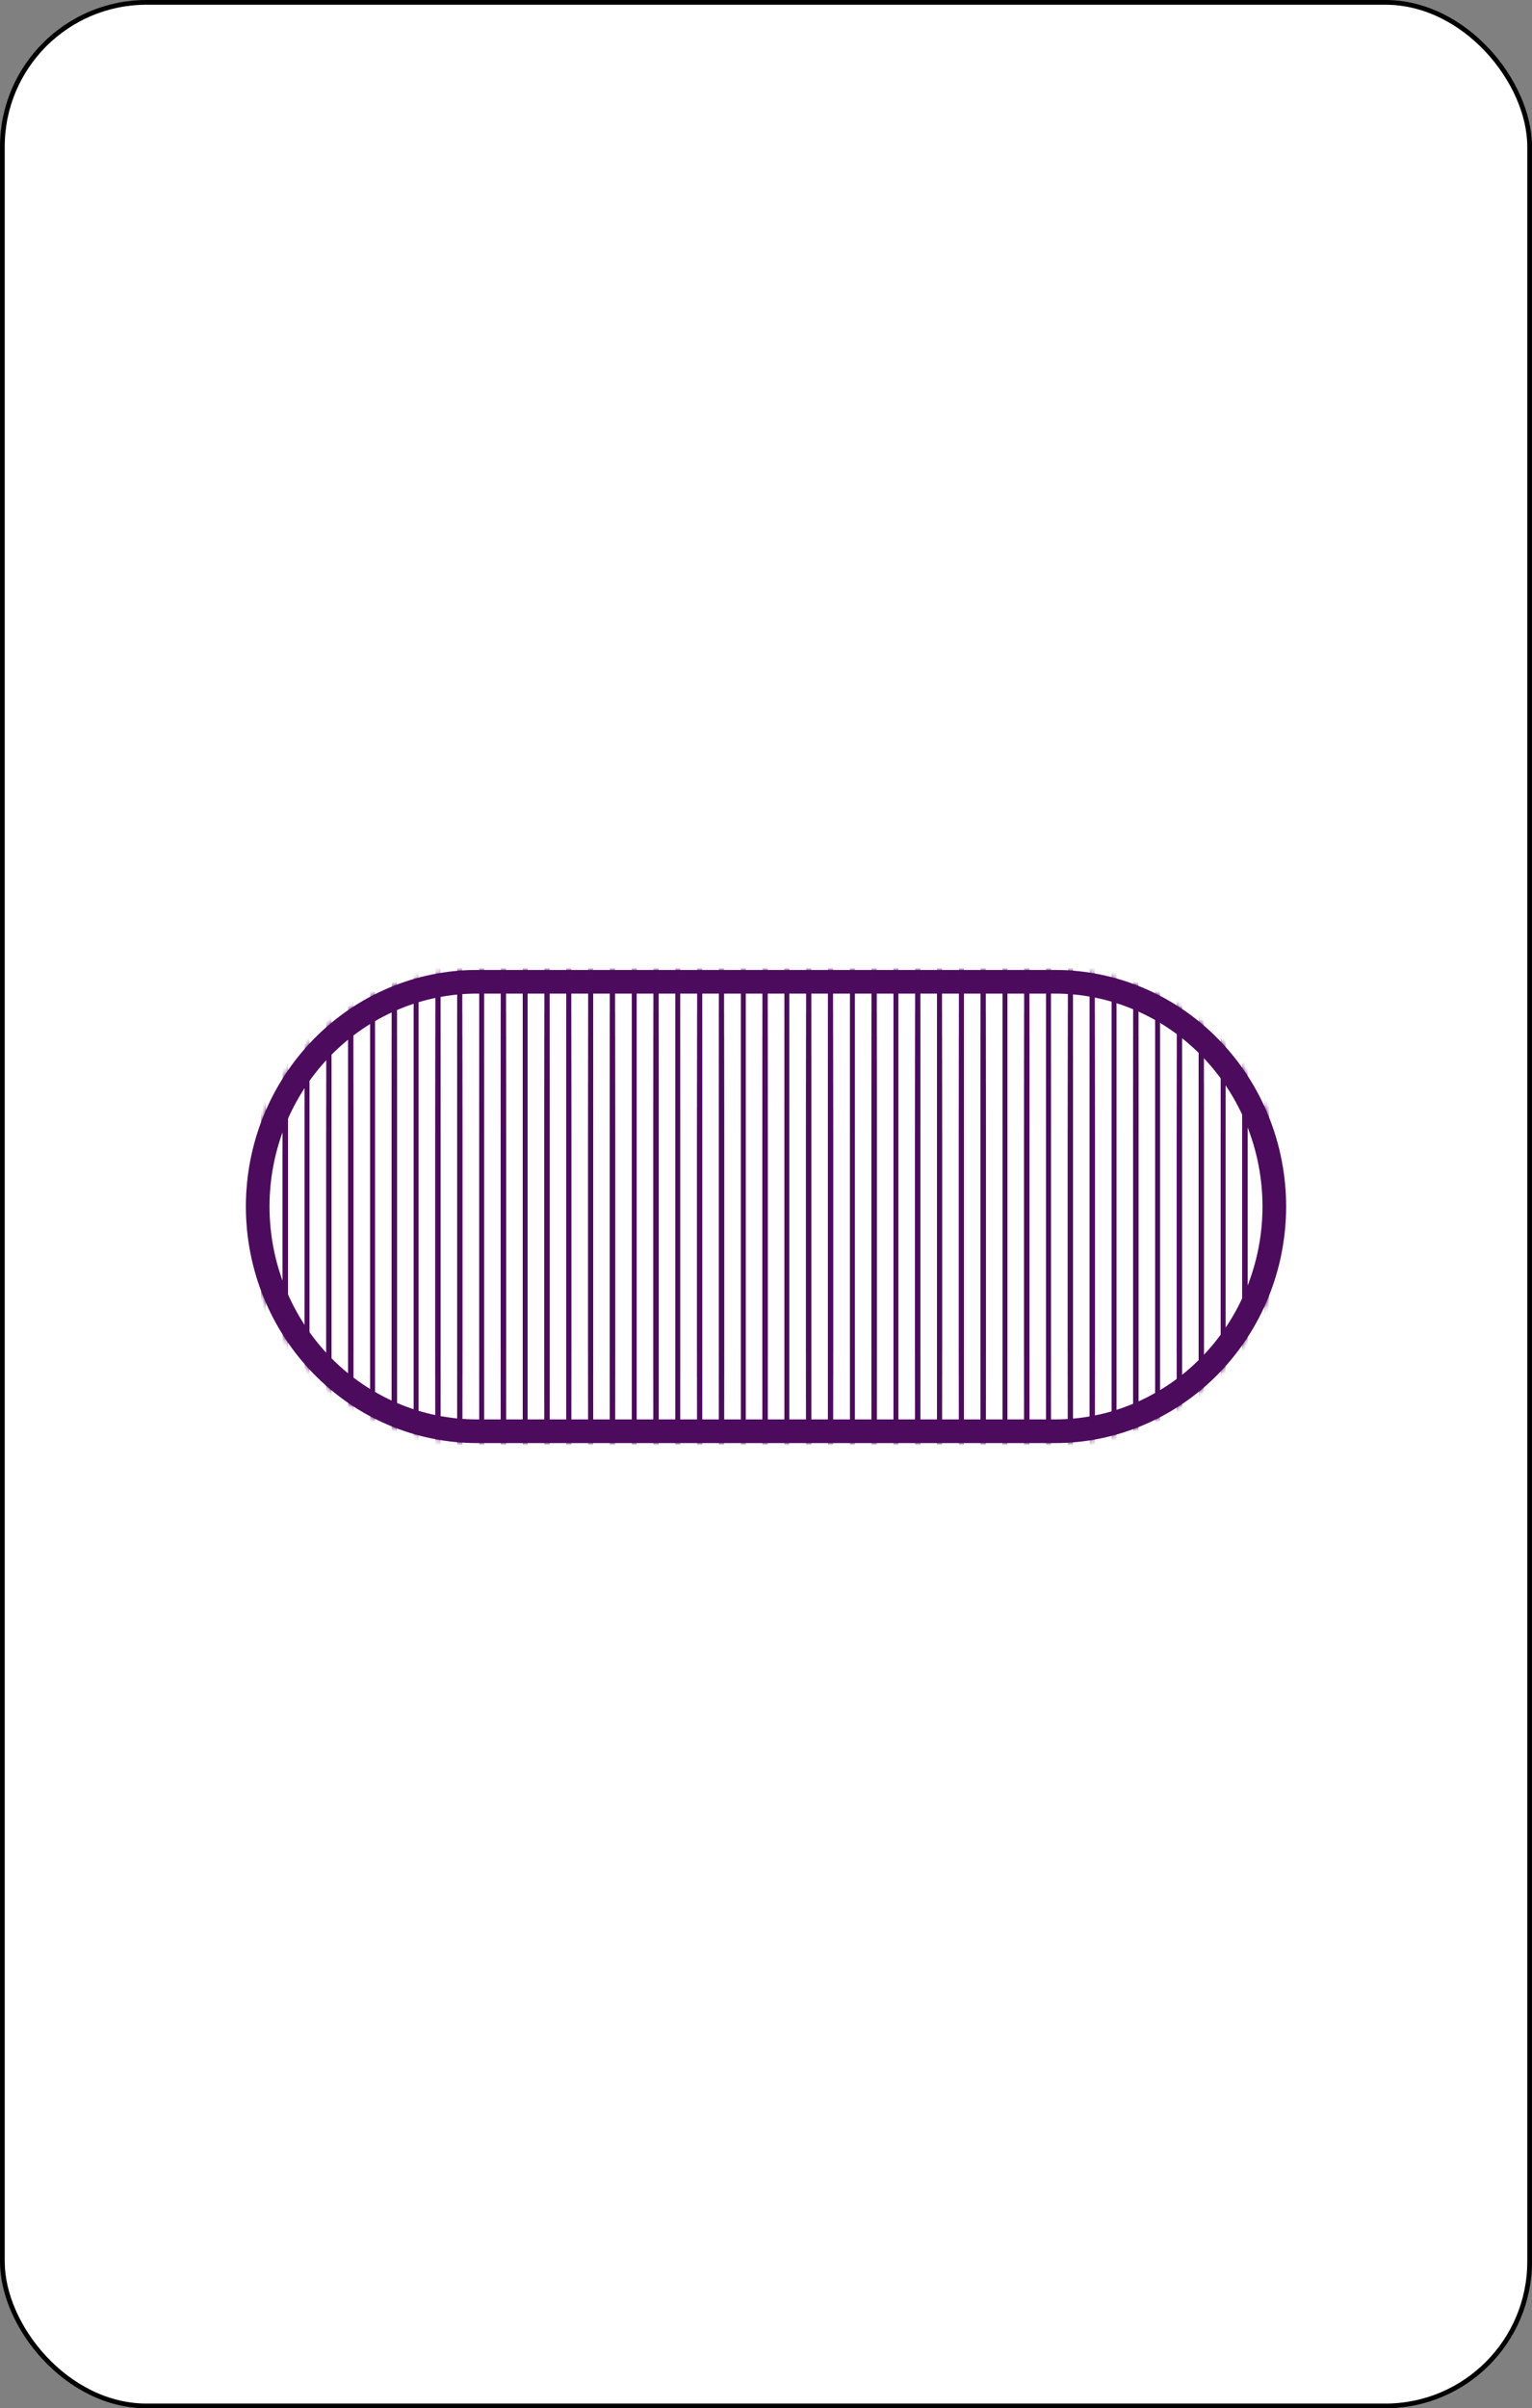 <svg width="324" height="509" viewBox="0 0 324 509" fill="none" xmlns="http://www.w3.org/2000/svg">
<rect x="0" y="0" width="324" height="509" fill="#808080" stroke="none"/>
<rect x="0.5" y="0.5" width="323" height="508" rx="30.5" fill="white" stroke="black"/>
<path d="M100.889 302.5C88.604 302.5 76.811 297.51 68.107 288.608C59.401 279.704 54.5 267.616 54.5 255C54.5 242.384 59.401 230.296 68.107 221.392C76.811 212.49 88.604 207.5 100.889 207.5H223.111C235.396 207.5 247.189 212.49 255.893 221.392C264.599 230.296 269.5 242.384 269.5 255C269.5 267.616 264.599 279.704 255.893 288.608C247.189 297.51 235.396 302.5 223.111 302.5H100.889Z" stroke="#4D0B5E" stroke-width="5"/>
<mask id="mask0" mask-type="alpha" maskUnits="userSpaceOnUse" x="52" y="205" width="220" height="100">
<path d="M100.889 302.5C88.604 302.5 76.811 297.51 68.107 288.608C59.401 279.704 54.5 267.616 54.5 255C54.5 242.384 59.401 230.296 68.107 221.392C76.811 212.49 88.604 207.5 100.889 207.5H223.111C235.396 207.5 247.189 212.49 255.893 221.392C264.599 230.296 269.5 242.384 269.5 255C269.5 267.616 264.599 279.704 255.893 288.608C247.189 297.51 235.396 302.5 223.111 302.5H100.889Z" fill="#F32333" stroke="#F32333" stroke-width="5"/>
</mask>
<g mask="url(#mask0)">
<line x1="55.725" y1="194" x2="55.725" y2="286" stroke="#4D0B5E"/>
<line x1="60.337" y1="194" x2="60.337" y2="286" stroke="#4D0B5E"/>
<line x1="64.949" y1="194" x2="64.949" y2="286" stroke="#4D0B5E"/>
<line x1="69.561" y1="194" x2="69.561" y2="286" stroke="#4D0B5E"/>
<line x1="74.173" y1="194" x2="74.173" y2="286" stroke="#4D0B5E"/>
<line x1="78.786" y1="194" x2="78.786" y2="286" stroke="#4D0B5E"/>
<line x1="83.398" y1="194" x2="83.398" y2="286" stroke="#4D0B5E"/>
<line x1="88.01" y1="194" x2="88.01" y2="286" stroke="#4D0B5E"/>
<line x1="92.623" y1="194" x2="92.623" y2="286" stroke="#4D0B5E"/>
<line x1="97.235" y1="194" x2="97.235" y2="286" stroke="#4D0B5E"/>
<line x1="101.847" y1="194" x2="101.847" y2="286" stroke="#4D0B5E"/>
<line x1="106.459" y1="194" x2="106.459" y2="286" stroke="#4D0B5E"/>
<line x1="111.071" y1="194" x2="111.071" y2="286" stroke="#4D0B5E"/>
<line x1="115.684" y1="194" x2="115.684" y2="286" stroke="#4D0B5E"/>
<line x1="120.296" y1="194" x2="120.296" y2="286" stroke="#4D0B5E"/>
<line x1="124.908" y1="194" x2="124.908" y2="286" stroke="#4D0B5E"/>
<line x1="129.521" y1="194" x2="129.521" y2="286" stroke="#4D0B5E"/>
<line x1="134.133" y1="194" x2="134.133" y2="286" stroke="#4D0B5E"/>
<line x1="138.745" y1="194" x2="138.745" y2="286" stroke="#4D0B5E"/>
<line x1="143.357" y1="194" x2="143.357" y2="286" stroke="#4D0B5E"/>
<line x1="147.97" y1="194" x2="147.97" y2="286" stroke="#4D0B5E"/>
<line x1="152.582" y1="194" x2="152.582" y2="286" stroke="#4D0B5E"/>
<line x1="157.194" y1="194" x2="157.194" y2="286" stroke="#4D0B5E"/>
<line x1="161.806" y1="194" x2="161.806" y2="286" stroke="#4D0B5E"/>
<line x1="166.418" y1="194" x2="166.418" y2="286" stroke="#4D0B5E"/>
<line x1="171.03" y1="194" x2="171.03" y2="286" stroke="#4D0B5E"/>
<line x1="175.643" y1="194" x2="175.643" y2="286" stroke="#4D0B5E"/>
<line x1="180.255" y1="194" x2="180.255" y2="286" stroke="#4D0B5E"/>
<line x1="184.867" y1="194" x2="184.867" y2="286" stroke="#4D0B5E"/>
<line x1="189.479" y1="194" x2="189.479" y2="286" stroke="#4D0B5E"/>
<line x1="194.092" y1="194" x2="194.092" y2="286" stroke="#4D0B5E"/>
<line x1="198.704" y1="194" x2="198.704" y2="286" stroke="#4D0B5E"/>
<line x1="203.316" y1="194" x2="203.316" y2="286" stroke="#4D0B5E"/>
<line x1="207.929" y1="194" x2="207.929" y2="286" stroke="#4D0B5E"/>
<line x1="212.541" y1="194" x2="212.541" y2="286" stroke="#4D0B5E"/>
<line x1="217.153" y1="194" x2="217.153" y2="286" stroke="#4D0B5E"/>
<line x1="221.765" y1="194" x2="221.765" y2="286" stroke="#4D0B5E"/>
<line x1="226.377" y1="194" x2="226.377" y2="286" stroke="#4D0B5E"/>
<line x1="230.99" y1="194" x2="230.99" y2="286" stroke="#4D0B5E"/>
<line x1="235.602" y1="194" x2="235.602" y2="286" stroke="#4D0B5E"/>
<line x1="240.214" y1="194" x2="240.214" y2="286" stroke="#4D0B5E"/>
<line x1="244.827" y1="194" x2="244.827" y2="286" stroke="#4D0B5E"/>
<line x1="249.439" y1="194" x2="249.439" y2="286" stroke="#4D0B5E"/>
<line x1="254.051" y1="194" x2="254.051" y2="286" stroke="#4D0B5E"/>
<line x1="258.663" y1="194" x2="258.663" y2="286" stroke="#4D0B5E"/>
<line x1="263.275" y1="194" x2="263.275" y2="286" stroke="#4D0B5E"/>
<line x1="267.888" y1="194" x2="267.888" y2="286" stroke="#4D0B5E"/>
<line x1="55.725" y1="199" x2="55.725" y2="291" stroke="#4D0B5E"/>
<line x1="60.337" y1="199" x2="60.337" y2="291" stroke="#4D0B5E"/>
<line x1="64.949" y1="199" x2="64.949" y2="291" stroke="#4D0B5E"/>
<line x1="69.561" y1="199" x2="69.561" y2="291" stroke="#4D0B5E"/>
<line x1="74.173" y1="199" x2="74.173" y2="291" stroke="#4D0B5E"/>
<line x1="78.786" y1="199" x2="78.786" y2="291" stroke="#4D0B5E"/>
<line x1="83.398" y1="199" x2="83.398" y2="291" stroke="#4D0B5E"/>
<line x1="88.01" y1="199" x2="88.01" y2="291" stroke="#4D0B5E"/>
<line x1="92.623" y1="199" x2="92.623" y2="291" stroke="#4D0B5E"/>
<line x1="97.235" y1="199" x2="97.235" y2="291" stroke="#4D0B5E"/>
<line x1="101.847" y1="199" x2="101.847" y2="291" stroke="#4D0B5E"/>
<line x1="106.459" y1="199" x2="106.459" y2="291" stroke="#4D0B5E"/>
<line x1="111.071" y1="199" x2="111.071" y2="291" stroke="#4D0B5E"/>
<line x1="115.684" y1="199" x2="115.684" y2="291" stroke="#4D0B5E"/>
<line x1="120.296" y1="199" x2="120.296" y2="291" stroke="#4D0B5E"/>
<line x1="124.908" y1="199" x2="124.908" y2="291" stroke="#4D0B5E"/>
<line x1="129.521" y1="199" x2="129.521" y2="291" stroke="#4D0B5E"/>
<line x1="134.133" y1="199" x2="134.133" y2="291" stroke="#4D0B5E"/>
<line x1="138.745" y1="199" x2="138.745" y2="291" stroke="#4D0B5E"/>
<line x1="143.357" y1="199" x2="143.357" y2="291" stroke="#4D0B5E"/>
<line x1="147.97" y1="199" x2="147.97" y2="291" stroke="#4D0B5E"/>
<line x1="152.582" y1="199" x2="152.582" y2="291" stroke="#4D0B5E"/>
<line x1="157.194" y1="199" x2="157.194" y2="291" stroke="#4D0B5E"/>
<line x1="161.806" y1="199" x2="161.806" y2="291" stroke="#4D0B5E"/>
<line x1="166.418" y1="199" x2="166.418" y2="291" stroke="#4D0B5E"/>
<line x1="171.03" y1="199" x2="171.03" y2="291" stroke="#4D0B5E"/>
<line x1="175.643" y1="199" x2="175.643" y2="291" stroke="#4D0B5E"/>
<line x1="180.255" y1="199" x2="180.255" y2="291" stroke="#4D0B5E"/>
<line x1="184.867" y1="199" x2="184.867" y2="291" stroke="#4D0B5E"/>
<line x1="189.479" y1="199" x2="189.479" y2="291" stroke="#4D0B5E"/>
<line x1="194.092" y1="199" x2="194.092" y2="291" stroke="#4D0B5E"/>
<line x1="198.704" y1="199" x2="198.704" y2="291" stroke="#4D0B5E"/>
<line x1="203.316" y1="199" x2="203.316" y2="291" stroke="#4D0B5E"/>
<line x1="207.929" y1="199" x2="207.929" y2="291" stroke="#4D0B5E"/>
<line x1="212.541" y1="199" x2="212.541" y2="291" stroke="#4D0B5E"/>
<line x1="217.153" y1="199" x2="217.153" y2="291" stroke="#4D0B5E"/>
<line x1="221.765" y1="199" x2="221.765" y2="291" stroke="#4D0B5E"/>
<line x1="226.377" y1="199" x2="226.377" y2="291" stroke="#4D0B5E"/>
<line x1="230.99" y1="199" x2="230.99" y2="291" stroke="#4D0B5E"/>
<line x1="235.602" y1="199" x2="235.602" y2="291" stroke="#4D0B5E"/>
<line x1="240.214" y1="199" x2="240.214" y2="291" stroke="#4D0B5E"/>
<line x1="244.827" y1="199" x2="244.827" y2="291" stroke="#4D0B5E"/>
<line x1="249.439" y1="199" x2="249.439" y2="291" stroke="#4D0B5E"/>
<line x1="254.051" y1="199" x2="254.051" y2="291" stroke="#4D0B5E"/>
<line x1="258.663" y1="199" x2="258.663" y2="291" stroke="#4D0B5E"/>
<line x1="263.275" y1="199" x2="263.275" y2="291" stroke="#4D0B5E"/>
<line x1="267.888" y1="199" x2="267.888" y2="291" stroke="#4D0B5E"/>
<line x1="55.725" y1="204" x2="55.725" y2="296" stroke="#4D0B5E"/>
<line x1="60.337" y1="204" x2="60.337" y2="296" stroke="#4D0B5E"/>
<line x1="64.949" y1="204" x2="64.949" y2="296" stroke="#4D0B5E"/>
<line x1="69.561" y1="204" x2="69.561" y2="296" stroke="#4D0B5E"/>
<line x1="74.173" y1="204" x2="74.173" y2="296" stroke="#4D0B5E"/>
<line x1="78.786" y1="204" x2="78.786" y2="296" stroke="#4D0B5E"/>
<line x1="83.398" y1="204" x2="83.398" y2="296" stroke="#4D0B5E"/>
<line x1="88.01" y1="204" x2="88.01" y2="296" stroke="#4D0B5E"/>
<line x1="92.623" y1="204" x2="92.623" y2="296" stroke="#4D0B5E"/>
<line x1="97.235" y1="204" x2="97.235" y2="296" stroke="#4D0B5E"/>
<line x1="101.847" y1="204" x2="101.847" y2="296" stroke="#4D0B5E"/>
<line x1="106.459" y1="204" x2="106.459" y2="296" stroke="#4D0B5E"/>
<line x1="111.071" y1="204" x2="111.071" y2="296" stroke="#4D0B5E"/>
<line x1="115.684" y1="204" x2="115.684" y2="296" stroke="#4D0B5E"/>
<line x1="120.296" y1="204" x2="120.296" y2="296" stroke="#4D0B5E"/>
<line x1="124.908" y1="204" x2="124.908" y2="296" stroke="#4D0B5E"/>
<line x1="129.521" y1="204" x2="129.521" y2="296" stroke="#4D0B5E"/>
<line x1="134.133" y1="204" x2="134.133" y2="296" stroke="#4D0B5E"/>
<line x1="138.745" y1="204" x2="138.745" y2="296" stroke="#4D0B5E"/>
<line x1="143.357" y1="204" x2="143.357" y2="296" stroke="#4D0B5E"/>
<line x1="147.97" y1="204" x2="147.97" y2="296" stroke="#4D0B5E"/>
<line x1="152.582" y1="204" x2="152.582" y2="296" stroke="#4D0B5E"/>
<line x1="157.194" y1="204" x2="157.194" y2="296" stroke="#4D0B5E"/>
<line x1="161.806" y1="204" x2="161.806" y2="296" stroke="#4D0B5E"/>
<line x1="166.418" y1="204" x2="166.418" y2="296" stroke="#4D0B5E"/>
<line x1="171.03" y1="204" x2="171.03" y2="296" stroke="#4D0B5E"/>
<line x1="175.643" y1="204" x2="175.643" y2="296" stroke="#4D0B5E"/>
<line x1="180.255" y1="204" x2="180.255" y2="296" stroke="#4D0B5E"/>
<line x1="184.867" y1="204" x2="184.867" y2="296" stroke="#4D0B5E"/>
<line x1="189.479" y1="204" x2="189.479" y2="296" stroke="#4D0B5E"/>
<line x1="194.092" y1="204" x2="194.092" y2="296" stroke="#4D0B5E"/>
<line x1="198.704" y1="204" x2="198.704" y2="296" stroke="#4D0B5E"/>
<line x1="203.316" y1="204" x2="203.316" y2="296" stroke="#4D0B5E"/>
<line x1="207.929" y1="204" x2="207.929" y2="296" stroke="#4D0B5E"/>
<line x1="212.541" y1="204" x2="212.541" y2="296" stroke="#4D0B5E"/>
<line x1="217.153" y1="204" x2="217.153" y2="296" stroke="#4D0B5E"/>
<line x1="221.765" y1="204" x2="221.765" y2="296" stroke="#4D0B5E"/>
<line x1="226.377" y1="204" x2="226.377" y2="296" stroke="#4D0B5E"/>
<line x1="230.99" y1="204" x2="230.99" y2="296" stroke="#4D0B5E"/>
<line x1="235.602" y1="204" x2="235.602" y2="296" stroke="#4D0B5E"/>
<line x1="240.214" y1="204" x2="240.214" y2="296" stroke="#4D0B5E"/>
<line x1="244.827" y1="204" x2="244.827" y2="296" stroke="#4D0B5E"/>
<line x1="249.439" y1="204" x2="249.439" y2="296" stroke="#4D0B5E"/>
<line x1="254.051" y1="204" x2="254.051" y2="296" stroke="#4D0B5E"/>
<line x1="258.663" y1="204" x2="258.663" y2="296" stroke="#4D0B5E"/>
<line x1="263.275" y1="204" x2="263.275" y2="296" stroke="#4D0B5E"/>
<line x1="267.888" y1="204" x2="267.888" y2="296" stroke="#4D0B5E"/>
<line x1="55.725" y1="209" x2="55.725" y2="301" stroke="#4D0B5E"/>
<line x1="60.337" y1="209" x2="60.337" y2="301" stroke="#4D0B5E"/>
<line x1="64.949" y1="209" x2="64.949" y2="301" stroke="#4D0B5E"/>
<line x1="69.561" y1="209" x2="69.561" y2="301" stroke="#4D0B5E"/>
<line x1="74.173" y1="209" x2="74.173" y2="301" stroke="#4D0B5E"/>
<line x1="78.786" y1="209" x2="78.786" y2="301" stroke="#4D0B5E"/>
<line x1="83.398" y1="209" x2="83.398" y2="301" stroke="#4D0B5E"/>
<line x1="88.01" y1="209" x2="88.01" y2="301" stroke="#4D0B5E"/>
<line x1="92.623" y1="209" x2="92.623" y2="301" stroke="#4D0B5E"/>
<line x1="97.235" y1="209" x2="97.235" y2="301" stroke="#4D0B5E"/>
<line x1="101.847" y1="209" x2="101.847" y2="301" stroke="#4D0B5E"/>
<line x1="106.459" y1="209" x2="106.459" y2="301" stroke="#4D0B5E"/>
<line x1="111.071" y1="209" x2="111.071" y2="301" stroke="#4D0B5E"/>
<line x1="115.684" y1="209" x2="115.684" y2="301" stroke="#4D0B5E"/>
<line x1="120.296" y1="209" x2="120.296" y2="301" stroke="#4D0B5E"/>
<line x1="124.908" y1="209" x2="124.908" y2="301" stroke="#4D0B5E"/>
<line x1="129.521" y1="209" x2="129.521" y2="301" stroke="#4D0B5E"/>
<line x1="134.133" y1="209" x2="134.133" y2="301" stroke="#4D0B5E"/>
<line x1="138.745" y1="209" x2="138.745" y2="301" stroke="#4D0B5E"/>
<line x1="143.357" y1="209" x2="143.357" y2="301" stroke="#4D0B5E"/>
<line x1="147.97" y1="209" x2="147.97" y2="301" stroke="#4D0B5E"/>
<line x1="152.582" y1="209" x2="152.582" y2="301" stroke="#4D0B5E"/>
<line x1="157.194" y1="209" x2="157.194" y2="301" stroke="#4D0B5E"/>
<line x1="161.806" y1="209" x2="161.806" y2="301" stroke="#4D0B5E"/>
<line x1="166.418" y1="209" x2="166.418" y2="301" stroke="#4D0B5E"/>
<line x1="171.03" y1="209" x2="171.03" y2="301" stroke="#4D0B5E"/>
<line x1="175.643" y1="209" x2="175.643" y2="301" stroke="#4D0B5E"/>
<line x1="180.255" y1="209" x2="180.255" y2="301" stroke="#4D0B5E"/>
<line x1="184.867" y1="209" x2="184.867" y2="301" stroke="#4D0B5E"/>
<line x1="189.479" y1="209" x2="189.479" y2="301" stroke="#4D0B5E"/>
<line x1="194.092" y1="209" x2="194.092" y2="301" stroke="#4D0B5E"/>
<line x1="198.704" y1="209" x2="198.704" y2="301" stroke="#4D0B5E"/>
<line x1="203.316" y1="209" x2="203.316" y2="301" stroke="#4D0B5E"/>
<line x1="207.929" y1="209" x2="207.929" y2="301" stroke="#4D0B5E"/>
<line x1="212.541" y1="209" x2="212.541" y2="301" stroke="#4D0B5E"/>
<line x1="217.153" y1="209" x2="217.153" y2="301" stroke="#4D0B5E"/>
<line x1="221.765" y1="209" x2="221.765" y2="301" stroke="#4D0B5E"/>
<line x1="226.377" y1="209" x2="226.377" y2="301" stroke="#4D0B5E"/>
<line x1="230.99" y1="209" x2="230.99" y2="301" stroke="#4D0B5E"/>
<line x1="235.602" y1="209" x2="235.602" y2="301" stroke="#4D0B5E"/>
<line x1="240.214" y1="209" x2="240.214" y2="301" stroke="#4D0B5E"/>
<line x1="244.827" y1="209" x2="244.827" y2="301" stroke="#4D0B5E"/>
<line x1="249.439" y1="209" x2="249.439" y2="301" stroke="#4D0B5E"/>
<line x1="254.051" y1="209" x2="254.051" y2="301" stroke="#4D0B5E"/>
<line x1="258.663" y1="209" x2="258.663" y2="301" stroke="#4D0B5E"/>
<line x1="263.275" y1="209" x2="263.275" y2="301" stroke="#4D0B5E"/>
<line x1="267.888" y1="209" x2="267.888" y2="301" stroke="#4D0B5E"/>
<line x1="55.725" y1="214" x2="55.725" y2="306" stroke="#4D0B5E"/>
<line x1="60.337" y1="214" x2="60.337" y2="306" stroke="#4D0B5E"/>
<line x1="64.949" y1="214" x2="64.949" y2="306" stroke="#4D0B5E"/>
<line x1="69.561" y1="214" x2="69.561" y2="306" stroke="#4D0B5E"/>
<line x1="74.173" y1="214" x2="74.173" y2="306" stroke="#4D0B5E"/>
<line x1="78.786" y1="214" x2="78.786" y2="306" stroke="#4D0B5E"/>
<line x1="83.398" y1="214" x2="83.398" y2="306" stroke="#4D0B5E"/>
<line x1="88.01" y1="214" x2="88.01" y2="306" stroke="#4D0B5E"/>
<line x1="92.623" y1="214" x2="92.623" y2="306" stroke="#4D0B5E"/>
<line x1="97.235" y1="214" x2="97.235" y2="306" stroke="#4D0B5E"/>
<line x1="101.847" y1="214" x2="101.847" y2="306" stroke="#4D0B5E"/>
<line x1="106.459" y1="214" x2="106.459" y2="306" stroke="#4D0B5E"/>
<line x1="111.071" y1="214" x2="111.071" y2="306" stroke="#4D0B5E"/>
<line x1="115.684" y1="214" x2="115.684" y2="306" stroke="#4D0B5E"/>
<line x1="120.296" y1="214" x2="120.296" y2="306" stroke="#4D0B5E"/>
<line x1="124.908" y1="214" x2="124.908" y2="306" stroke="#4D0B5E"/>
<line x1="129.521" y1="214" x2="129.521" y2="306" stroke="#4D0B5E"/>
<line x1="134.133" y1="214" x2="134.133" y2="306" stroke="#4D0B5E"/>
<line x1="138.745" y1="214" x2="138.745" y2="306" stroke="#4D0B5E"/>
<line x1="143.357" y1="214" x2="143.357" y2="306" stroke="#4D0B5E"/>
<line x1="147.97" y1="214" x2="147.97" y2="306" stroke="#4D0B5E"/>
<line x1="152.582" y1="214" x2="152.582" y2="306" stroke="#4D0B5E"/>
<line x1="157.194" y1="214" x2="157.194" y2="306" stroke="#4D0B5E"/>
<line x1="161.806" y1="214" x2="161.806" y2="306" stroke="#4D0B5E"/>
<line x1="166.418" y1="214" x2="166.418" y2="306" stroke="#4D0B5E"/>
<line x1="171.03" y1="214" x2="171.03" y2="306" stroke="#4D0B5E"/>
<line x1="175.643" y1="214" x2="175.643" y2="306" stroke="#4D0B5E"/>
<line x1="180.255" y1="214" x2="180.255" y2="306" stroke="#4D0B5E"/>
<line x1="184.867" y1="214" x2="184.867" y2="306" stroke="#4D0B5E"/>
<line x1="189.479" y1="214" x2="189.479" y2="306" stroke="#4D0B5E"/>
<line x1="194.092" y1="214" x2="194.092" y2="306" stroke="#4D0B5E"/>
<line x1="198.704" y1="214" x2="198.704" y2="306" stroke="#4D0B5E"/>
<line x1="203.316" y1="214" x2="203.316" y2="306" stroke="#4D0B5E"/>
<line x1="207.929" y1="214" x2="207.929" y2="306" stroke="#4D0B5E"/>
<line x1="212.541" y1="214" x2="212.541" y2="306" stroke="#4D0B5E"/>
<line x1="217.153" y1="214" x2="217.153" y2="306" stroke="#4D0B5E"/>
<line x1="221.765" y1="214" x2="221.765" y2="306" stroke="#4D0B5E"/>
<line x1="226.377" y1="214" x2="226.377" y2="306" stroke="#4D0B5E"/>
<line x1="230.99" y1="214" x2="230.99" y2="306" stroke="#4D0B5E"/>
<line x1="235.602" y1="214" x2="235.602" y2="306" stroke="#4D0B5E"/>
<line x1="240.214" y1="214" x2="240.214" y2="306" stroke="#4D0B5E"/>
<line x1="244.827" y1="214" x2="244.827" y2="306" stroke="#4D0B5E"/>
<line x1="249.439" y1="214" x2="249.439" y2="306" stroke="#4D0B5E"/>
<line x1="254.051" y1="214" x2="254.051" y2="306" stroke="#4D0B5E"/>
<line x1="258.663" y1="214" x2="258.663" y2="306" stroke="#4D0B5E"/>
<line x1="263.275" y1="214" x2="263.275" y2="306" stroke="#4D0B5E"/>
<line x1="267.888" y1="214" x2="267.888" y2="306" stroke="#4D0B5E"/>
<line x1="55.725" y1="219" x2="55.725" y2="311" stroke="#4D0B5E"/>
<line x1="60.337" y1="219" x2="60.337" y2="311" stroke="#4D0B5E"/>
<line x1="64.949" y1="219" x2="64.949" y2="311" stroke="#4D0B5E"/>
<line x1="69.561" y1="219" x2="69.561" y2="311" stroke="#4D0B5E"/>
<line x1="74.173" y1="219" x2="74.173" y2="311" stroke="#4D0B5E"/>
<line x1="78.786" y1="219" x2="78.786" y2="311" stroke="#4D0B5E"/>
<line x1="83.398" y1="219" x2="83.398" y2="311" stroke="#4D0B5E"/>
<line x1="88.01" y1="219" x2="88.01" y2="311" stroke="#4D0B5E"/>
<line x1="92.623" y1="219" x2="92.623" y2="311" stroke="#4D0B5E"/>
<line x1="97.235" y1="219" x2="97.235" y2="311" stroke="#4D0B5E"/>
<line x1="101.847" y1="219" x2="101.847" y2="311" stroke="#4D0B5E"/>
<line x1="106.459" y1="219" x2="106.459" y2="311" stroke="#4D0B5E"/>
<line x1="111.071" y1="219" x2="111.071" y2="311" stroke="#4D0B5E"/>
<line x1="115.684" y1="219" x2="115.684" y2="311" stroke="#4D0B5E"/>
<line x1="120.296" y1="219" x2="120.296" y2="311" stroke="#4D0B5E"/>
<line x1="124.908" y1="219" x2="124.908" y2="311" stroke="#4D0B5E"/>
<line x1="129.521" y1="219" x2="129.521" y2="311" stroke="#4D0B5E"/>
<line x1="134.133" y1="219" x2="134.133" y2="311" stroke="#4D0B5E"/>
<line x1="138.745" y1="219" x2="138.745" y2="311" stroke="#4D0B5E"/>
<line x1="143.357" y1="219" x2="143.357" y2="311" stroke="#4D0B5E"/>
<line x1="147.97" y1="219" x2="147.97" y2="311" stroke="#4D0B5E"/>
<line x1="152.582" y1="219" x2="152.582" y2="311" stroke="#4D0B5E"/>
<line x1="157.194" y1="219" x2="157.194" y2="311" stroke="#4D0B5E"/>
<line x1="161.806" y1="219" x2="161.806" y2="311" stroke="#4D0B5E"/>
<line x1="166.418" y1="219" x2="166.418" y2="311" stroke="#4D0B5E"/>
<line x1="171.03" y1="219" x2="171.03" y2="311" stroke="#4D0B5E"/>
<line x1="175.643" y1="219" x2="175.643" y2="311" stroke="#4D0B5E"/>
<line x1="180.255" y1="219" x2="180.255" y2="311" stroke="#4D0B5E"/>
<line x1="184.867" y1="219" x2="184.867" y2="311" stroke="#4D0B5E"/>
<line x1="189.479" y1="219" x2="189.479" y2="311" stroke="#4D0B5E"/>
<line x1="194.092" y1="219" x2="194.092" y2="311" stroke="#4D0B5E"/>
<line x1="198.704" y1="219" x2="198.704" y2="311" stroke="#4D0B5E"/>
<line x1="203.316" y1="219" x2="203.316" y2="311" stroke="#4D0B5E"/>
<line x1="207.929" y1="219" x2="207.929" y2="311" stroke="#4D0B5E"/>
<line x1="212.541" y1="219" x2="212.541" y2="311" stroke="#4D0B5E"/>
<line x1="217.153" y1="219" x2="217.153" y2="311" stroke="#4D0B5E"/>
<line x1="221.765" y1="219" x2="221.765" y2="311" stroke="#4D0B5E"/>
<line x1="226.377" y1="219" x2="226.377" y2="311" stroke="#4D0B5E"/>
<line x1="230.99" y1="219" x2="230.99" y2="311" stroke="#4D0B5E"/>
<line x1="235.602" y1="219" x2="235.602" y2="311" stroke="#4D0B5E"/>
<line x1="240.214" y1="219" x2="240.214" y2="311" stroke="#4D0B5E"/>
<line x1="244.827" y1="219" x2="244.827" y2="311" stroke="#4D0B5E"/>
<line x1="249.439" y1="219" x2="249.439" y2="311" stroke="#4D0B5E"/>
<line x1="254.051" y1="219" x2="254.051" y2="311" stroke="#4D0B5E"/>
<line x1="258.663" y1="219" x2="258.663" y2="311" stroke="#4D0B5E"/>
<line x1="263.275" y1="219" x2="263.275" y2="311" stroke="#4D0B5E"/>
<line x1="267.888" y1="219" x2="267.888" y2="311" stroke="#4D0B5E"/>
<line x1="55.725" y1="224" x2="55.725" y2="316" stroke="#4D0B5E"/>
<line x1="60.337" y1="224" x2="60.337" y2="316" stroke="#4D0B5E"/>
<line x1="64.949" y1="224" x2="64.949" y2="316" stroke="#4D0B5E"/>
<line x1="69.561" y1="224" x2="69.561" y2="316" stroke="#4D0B5E"/>
<line x1="74.173" y1="224" x2="74.173" y2="316" stroke="#4D0B5E"/>
<line x1="78.786" y1="224" x2="78.786" y2="316" stroke="#4D0B5E"/>
<line x1="83.398" y1="224" x2="83.398" y2="316" stroke="#4D0B5E"/>
<line x1="88.01" y1="224" x2="88.01" y2="316" stroke="#4D0B5E"/>
<line x1="92.623" y1="224" x2="92.623" y2="316" stroke="#4D0B5E"/>
<line x1="97.235" y1="224" x2="97.235" y2="316" stroke="#4D0B5E"/>
<line x1="101.847" y1="224" x2="101.847" y2="316" stroke="#4D0B5E"/>
<line x1="106.459" y1="224" x2="106.459" y2="316" stroke="#4D0B5E"/>
<line x1="111.071" y1="224" x2="111.071" y2="316" stroke="#4D0B5E"/>
<line x1="115.684" y1="224" x2="115.684" y2="316" stroke="#4D0B5E"/>
<line x1="120.296" y1="224" x2="120.296" y2="316" stroke="#4D0B5E"/>
<line x1="124.908" y1="224" x2="124.908" y2="316" stroke="#4D0B5E"/>
<line x1="129.521" y1="224" x2="129.521" y2="316" stroke="#4D0B5E"/>
<line x1="134.133" y1="224" x2="134.133" y2="316" stroke="#4D0B5E"/>
<line x1="138.745" y1="224" x2="138.745" y2="316" stroke="#4D0B5E"/>
<line x1="143.357" y1="224" x2="143.357" y2="316" stroke="#4D0B5E"/>
<line x1="147.97" y1="224" x2="147.97" y2="316" stroke="#4D0B5E"/>
<line x1="152.582" y1="224" x2="152.582" y2="316" stroke="#4D0B5E"/>
<line x1="157.194" y1="224" x2="157.194" y2="316" stroke="#4D0B5E"/>
<line x1="161.806" y1="224" x2="161.806" y2="316" stroke="#4D0B5E"/>
<line x1="166.418" y1="224" x2="166.418" y2="316" stroke="#4D0B5E"/>
<line x1="171.03" y1="224" x2="171.03" y2="316" stroke="#4D0B5E"/>
<line x1="175.643" y1="224" x2="175.643" y2="316" stroke="#4D0B5E"/>
<line x1="180.255" y1="224" x2="180.255" y2="316" stroke="#4D0B5E"/>
<line x1="184.867" y1="224" x2="184.867" y2="316" stroke="#4D0B5E"/>
<line x1="189.479" y1="224" x2="189.479" y2="316" stroke="#4D0B5E"/>
<line x1="194.092" y1="224" x2="194.092" y2="316" stroke="#4D0B5E"/>
<line x1="198.704" y1="224" x2="198.704" y2="316" stroke="#4D0B5E"/>
<line x1="203.316" y1="224" x2="203.316" y2="316" stroke="#4D0B5E"/>
<line x1="207.929" y1="224" x2="207.929" y2="316" stroke="#4D0B5E"/>
<line x1="212.541" y1="224" x2="212.541" y2="316" stroke="#4D0B5E"/>
<line x1="217.153" y1="224" x2="217.153" y2="316" stroke="#4D0B5E"/>
<line x1="221.765" y1="224" x2="221.765" y2="316" stroke="#4D0B5E"/>
<line x1="226.377" y1="224" x2="226.377" y2="316" stroke="#4D0B5E"/>
<line x1="230.99" y1="224" x2="230.99" y2="316" stroke="#4D0B5E"/>
<line x1="235.602" y1="224" x2="235.602" y2="316" stroke="#4D0B5E"/>
<line x1="240.214" y1="224" x2="240.214" y2="316" stroke="#4D0B5E"/>
<line x1="244.827" y1="224" x2="244.827" y2="316" stroke="#4D0B5E"/>
<line x1="249.439" y1="224" x2="249.439" y2="316" stroke="#4D0B5E"/>
<line x1="254.051" y1="224" x2="254.051" y2="316" stroke="#4D0B5E"/>
<line x1="258.663" y1="224" x2="258.663" y2="316" stroke="#4D0B5E"/>
<line x1="263.275" y1="224" x2="263.275" y2="316" stroke="#4D0B5E"/>
<line x1="267.888" y1="224" x2="267.888" y2="316" stroke="#4D0B5E"/>
<line x1="55.725" y1="229" x2="55.725" y2="321" stroke="#4D0B5E"/>
<line x1="60.337" y1="229" x2="60.337" y2="321" stroke="#4D0B5E"/>
<line x1="64.949" y1="229" x2="64.949" y2="321" stroke="#4D0B5E"/>
<line x1="69.561" y1="229" x2="69.561" y2="321" stroke="#4D0B5E"/>
<line x1="74.173" y1="229" x2="74.173" y2="321" stroke="#4D0B5E"/>
<line x1="78.786" y1="229" x2="78.786" y2="321" stroke="#4D0B5E"/>
<line x1="83.398" y1="229" x2="83.398" y2="321" stroke="#4D0B5E"/>
<line x1="88.01" y1="229" x2="88.01" y2="321" stroke="#4D0B5E"/>
<line x1="92.623" y1="229" x2="92.623" y2="321" stroke="#4D0B5E"/>
<line x1="97.235" y1="229" x2="97.235" y2="321" stroke="#4D0B5E"/>
<line x1="101.847" y1="229" x2="101.847" y2="321" stroke="#4D0B5E"/>
<line x1="106.459" y1="229" x2="106.459" y2="321" stroke="#4D0B5E"/>
<line x1="111.071" y1="229" x2="111.071" y2="321" stroke="#4D0B5E"/>
<line x1="115.684" y1="229" x2="115.684" y2="321" stroke="#4D0B5E"/>
<line x1="120.296" y1="229" x2="120.296" y2="321" stroke="#4D0B5E"/>
<line x1="124.908" y1="229" x2="124.908" y2="321" stroke="#4D0B5E"/>
<line x1="129.521" y1="229" x2="129.521" y2="321" stroke="#4D0B5E"/>
<line x1="134.133" y1="229" x2="134.133" y2="321" stroke="#4D0B5E"/>
<line x1="138.745" y1="229" x2="138.745" y2="321" stroke="#4D0B5E"/>
<line x1="143.357" y1="229" x2="143.357" y2="321" stroke="#4D0B5E"/>
<line x1="147.97" y1="229" x2="147.97" y2="321" stroke="#4D0B5E"/>
<line x1="152.582" y1="229" x2="152.582" y2="321" stroke="#4D0B5E"/>
<line x1="157.194" y1="229" x2="157.194" y2="321" stroke="#4D0B5E"/>
<line x1="161.806" y1="229" x2="161.806" y2="321" stroke="#4D0B5E"/>
<line x1="166.418" y1="229" x2="166.418" y2="321" stroke="#4D0B5E"/>
<line x1="171.03" y1="229" x2="171.03" y2="321" stroke="#4D0B5E"/>
<line x1="175.643" y1="229" x2="175.643" y2="321" stroke="#4D0B5E"/>
<line x1="180.255" y1="229" x2="180.255" y2="321" stroke="#4D0B5E"/>
<line x1="184.867" y1="229" x2="184.867" y2="321" stroke="#4D0B5E"/>
<line x1="189.479" y1="229" x2="189.479" y2="321" stroke="#4D0B5E"/>
<line x1="194.092" y1="229" x2="194.092" y2="321" stroke="#4D0B5E"/>
<line x1="198.704" y1="229" x2="198.704" y2="321" stroke="#4D0B5E"/>
<line x1="203.316" y1="229" x2="203.316" y2="321" stroke="#4D0B5E"/>
<line x1="207.929" y1="229" x2="207.929" y2="321" stroke="#4D0B5E"/>
<line x1="212.541" y1="229" x2="212.541" y2="321" stroke="#4D0B5E"/>
<line x1="217.153" y1="229" x2="217.153" y2="321" stroke="#4D0B5E"/>
<line x1="221.765" y1="229" x2="221.765" y2="321" stroke="#4D0B5E"/>
<line x1="226.377" y1="229" x2="226.377" y2="321" stroke="#4D0B5E"/>
<line x1="230.99" y1="229" x2="230.99" y2="321" stroke="#4D0B5E"/>
<line x1="235.602" y1="229" x2="235.602" y2="321" stroke="#4D0B5E"/>
<line x1="240.214" y1="229" x2="240.214" y2="321" stroke="#4D0B5E"/>
<line x1="244.827" y1="229" x2="244.827" y2="321" stroke="#4D0B5E"/>
<line x1="249.439" y1="229" x2="249.439" y2="321" stroke="#4D0B5E"/>
<line x1="254.051" y1="229" x2="254.051" y2="321" stroke="#4D0B5E"/>
<line x1="258.663" y1="229" x2="258.663" y2="321" stroke="#4D0B5E"/>
<line x1="263.275" y1="229" x2="263.275" y2="321" stroke="#4D0B5E"/>
<line x1="267.888" y1="229" x2="267.888" y2="321" stroke="#4D0B5E"/>
<line x1="55.725" y1="234" x2="55.725" y2="326" stroke="#4D0B5E"/>
<line x1="60.337" y1="234" x2="60.337" y2="326" stroke="#4D0B5E"/>
<line x1="64.949" y1="234" x2="64.949" y2="326" stroke="#4D0B5E"/>
<line x1="69.561" y1="234" x2="69.561" y2="326" stroke="#4D0B5E"/>
<line x1="74.173" y1="234" x2="74.173" y2="326" stroke="#4D0B5E"/>
<line x1="78.786" y1="234" x2="78.786" y2="326" stroke="#4D0B5E"/>
<line x1="83.398" y1="234" x2="83.398" y2="326" stroke="#4D0B5E"/>
<line x1="88.01" y1="234" x2="88.01" y2="326" stroke="#4D0B5E"/>
<line x1="92.623" y1="234" x2="92.623" y2="326" stroke="#4D0B5E"/>
<line x1="97.235" y1="234" x2="97.235" y2="326" stroke="#4D0B5E"/>
<line x1="101.847" y1="234" x2="101.847" y2="326" stroke="#4D0B5E"/>
<line x1="106.459" y1="234" x2="106.459" y2="326" stroke="#4D0B5E"/>
<line x1="111.071" y1="234" x2="111.071" y2="326" stroke="#4D0B5E"/>
<line x1="115.684" y1="234" x2="115.684" y2="326" stroke="#4D0B5E"/>
<line x1="120.296" y1="234" x2="120.296" y2="326" stroke="#4D0B5E"/>
<line x1="124.908" y1="234" x2="124.908" y2="326" stroke="#4D0B5E"/>
<line x1="129.521" y1="234" x2="129.521" y2="326" stroke="#4D0B5E"/>
<line x1="134.133" y1="234" x2="134.133" y2="326" stroke="#4D0B5E"/>
<line x1="138.745" y1="234" x2="138.745" y2="326" stroke="#4D0B5E"/>
<line x1="143.357" y1="234" x2="143.357" y2="326" stroke="#4D0B5E"/>
<line x1="147.97" y1="234" x2="147.97" y2="326" stroke="#4D0B5E"/>
<line x1="152.582" y1="234" x2="152.582" y2="326" stroke="#4D0B5E"/>
<line x1="157.194" y1="234" x2="157.194" y2="326" stroke="#4D0B5E"/>
<line x1="161.806" y1="234" x2="161.806" y2="326" stroke="#4D0B5E"/>
<line x1="166.418" y1="234" x2="166.418" y2="326" stroke="#4D0B5E"/>
<line x1="171.03" y1="234" x2="171.03" y2="326" stroke="#4D0B5E"/>
<line x1="175.643" y1="234" x2="175.643" y2="326" stroke="#4D0B5E"/>
<line x1="180.255" y1="234" x2="180.255" y2="326" stroke="#4D0B5E"/>
<line x1="184.867" y1="234" x2="184.867" y2="326" stroke="#4D0B5E"/>
<line x1="189.479" y1="234" x2="189.479" y2="326" stroke="#4D0B5E"/>
<line x1="194.092" y1="234" x2="194.092" y2="326" stroke="#4D0B5E"/>
<line x1="198.704" y1="234" x2="198.704" y2="326" stroke="#4D0B5E"/>
<line x1="203.316" y1="234" x2="203.316" y2="326" stroke="#4D0B5E"/>
<line x1="207.929" y1="234" x2="207.929" y2="326" stroke="#4D0B5E"/>
<line x1="212.541" y1="234" x2="212.541" y2="326" stroke="#4D0B5E"/>
<line x1="217.153" y1="234" x2="217.153" y2="326" stroke="#4D0B5E"/>
<line x1="221.765" y1="234" x2="221.765" y2="326" stroke="#4D0B5E"/>
<line x1="226.377" y1="234" x2="226.377" y2="326" stroke="#4D0B5E"/>
<line x1="230.99" y1="234" x2="230.99" y2="326" stroke="#4D0B5E"/>
<line x1="235.602" y1="234" x2="235.602" y2="326" stroke="#4D0B5E"/>
<line x1="240.214" y1="234" x2="240.214" y2="326" stroke="#4D0B5E"/>
<line x1="244.827" y1="234" x2="244.827" y2="326" stroke="#4D0B5E"/>
<line x1="249.439" y1="234" x2="249.439" y2="326" stroke="#4D0B5E"/>
<line x1="254.051" y1="234" x2="254.051" y2="326" stroke="#4D0B5E"/>
<line x1="258.663" y1="234" x2="258.663" y2="326" stroke="#4D0B5E"/>
<line x1="263.275" y1="234" x2="263.275" y2="326" stroke="#4D0B5E"/>
<line x1="267.888" y1="234" x2="267.888" y2="326" stroke="#4D0B5E"/>
<line x1="55.725" y1="239" x2="55.725" y2="331" stroke="#4D0B5E"/>
<line x1="60.337" y1="239" x2="60.337" y2="331" stroke="#4D0B5E"/>
<line x1="64.949" y1="239" x2="64.949" y2="331" stroke="#4D0B5E"/>
<line x1="69.561" y1="239" x2="69.561" y2="331" stroke="#4D0B5E"/>
<line x1="74.173" y1="239" x2="74.173" y2="331" stroke="#4D0B5E"/>
<line x1="78.786" y1="239" x2="78.786" y2="331" stroke="#4D0B5E"/>
<line x1="83.398" y1="239" x2="83.398" y2="331" stroke="#4D0B5E"/>
<line x1="88.01" y1="239" x2="88.01" y2="331" stroke="#4D0B5E"/>
<line x1="92.623" y1="239" x2="92.623" y2="331" stroke="#4D0B5E"/>
<line x1="97.235" y1="239" x2="97.235" y2="331" stroke="#4D0B5E"/>
<line x1="101.847" y1="239" x2="101.847" y2="331" stroke="#4D0B5E"/>
<line x1="106.459" y1="239" x2="106.459" y2="331" stroke="#4D0B5E"/>
<line x1="111.071" y1="239" x2="111.071" y2="331" stroke="#4D0B5E"/>
<line x1="115.684" y1="239" x2="115.684" y2="331" stroke="#4D0B5E"/>
<line x1="120.296" y1="239" x2="120.296" y2="331" stroke="#4D0B5E"/>
<line x1="124.908" y1="239" x2="124.908" y2="331" stroke="#4D0B5E"/>
<line x1="129.521" y1="239" x2="129.521" y2="331" stroke="#4D0B5E"/>
<line x1="134.133" y1="239" x2="134.133" y2="331" stroke="#4D0B5E"/>
<line x1="138.745" y1="239" x2="138.745" y2="331" stroke="#4D0B5E"/>
<line x1="143.357" y1="239" x2="143.357" y2="331" stroke="#4D0B5E"/>
<line x1="147.97" y1="239" x2="147.97" y2="331" stroke="#4D0B5E"/>
<line x1="152.582" y1="239" x2="152.582" y2="331" stroke="#4D0B5E"/>
<line x1="157.194" y1="239" x2="157.194" y2="331" stroke="#4D0B5E"/>
<line x1="161.806" y1="239" x2="161.806" y2="331" stroke="#4D0B5E"/>
<line x1="166.418" y1="239" x2="166.418" y2="331" stroke="#4D0B5E"/>
<line x1="171.03" y1="239" x2="171.03" y2="331" stroke="#4D0B5E"/>
<line x1="175.643" y1="239" x2="175.643" y2="331" stroke="#4D0B5E"/>
<line x1="180.255" y1="239" x2="180.255" y2="331" stroke="#4D0B5E"/>
<line x1="184.867" y1="239" x2="184.867" y2="331" stroke="#4D0B5E"/>
<line x1="189.479" y1="239" x2="189.479" y2="331" stroke="#4D0B5E"/>
<line x1="194.092" y1="239" x2="194.092" y2="331" stroke="#4D0B5E"/>
<line x1="198.704" y1="239" x2="198.704" y2="331" stroke="#4D0B5E"/>
<line x1="203.316" y1="239" x2="203.316" y2="331" stroke="#4D0B5E"/>
<line x1="207.929" y1="239" x2="207.929" y2="331" stroke="#4D0B5E"/>
<line x1="212.541" y1="239" x2="212.541" y2="331" stroke="#4D0B5E"/>
<line x1="217.153" y1="239" x2="217.153" y2="331" stroke="#4D0B5E"/>
<line x1="221.765" y1="239" x2="221.765" y2="331" stroke="#4D0B5E"/>
<line x1="226.377" y1="239" x2="226.377" y2="331" stroke="#4D0B5E"/>
<line x1="230.99" y1="239" x2="230.99" y2="331" stroke="#4D0B5E"/>
<line x1="235.602" y1="239" x2="235.602" y2="331" stroke="#4D0B5E"/>
<line x1="240.214" y1="239" x2="240.214" y2="331" stroke="#4D0B5E"/>
<line x1="244.827" y1="239" x2="244.827" y2="331" stroke="#4D0B5E"/>
<line x1="249.439" y1="239" x2="249.439" y2="331" stroke="#4D0B5E"/>
<line x1="254.051" y1="239" x2="254.051" y2="331" stroke="#4D0B5E"/>
<line x1="258.663" y1="239" x2="258.663" y2="331" stroke="#4D0B5E"/>
<line x1="263.275" y1="239" x2="263.275" y2="331" stroke="#4D0B5E"/>
<line x1="267.888" y1="239" x2="267.888" y2="331" stroke="#4D0B5E"/>
</g>
</svg>
